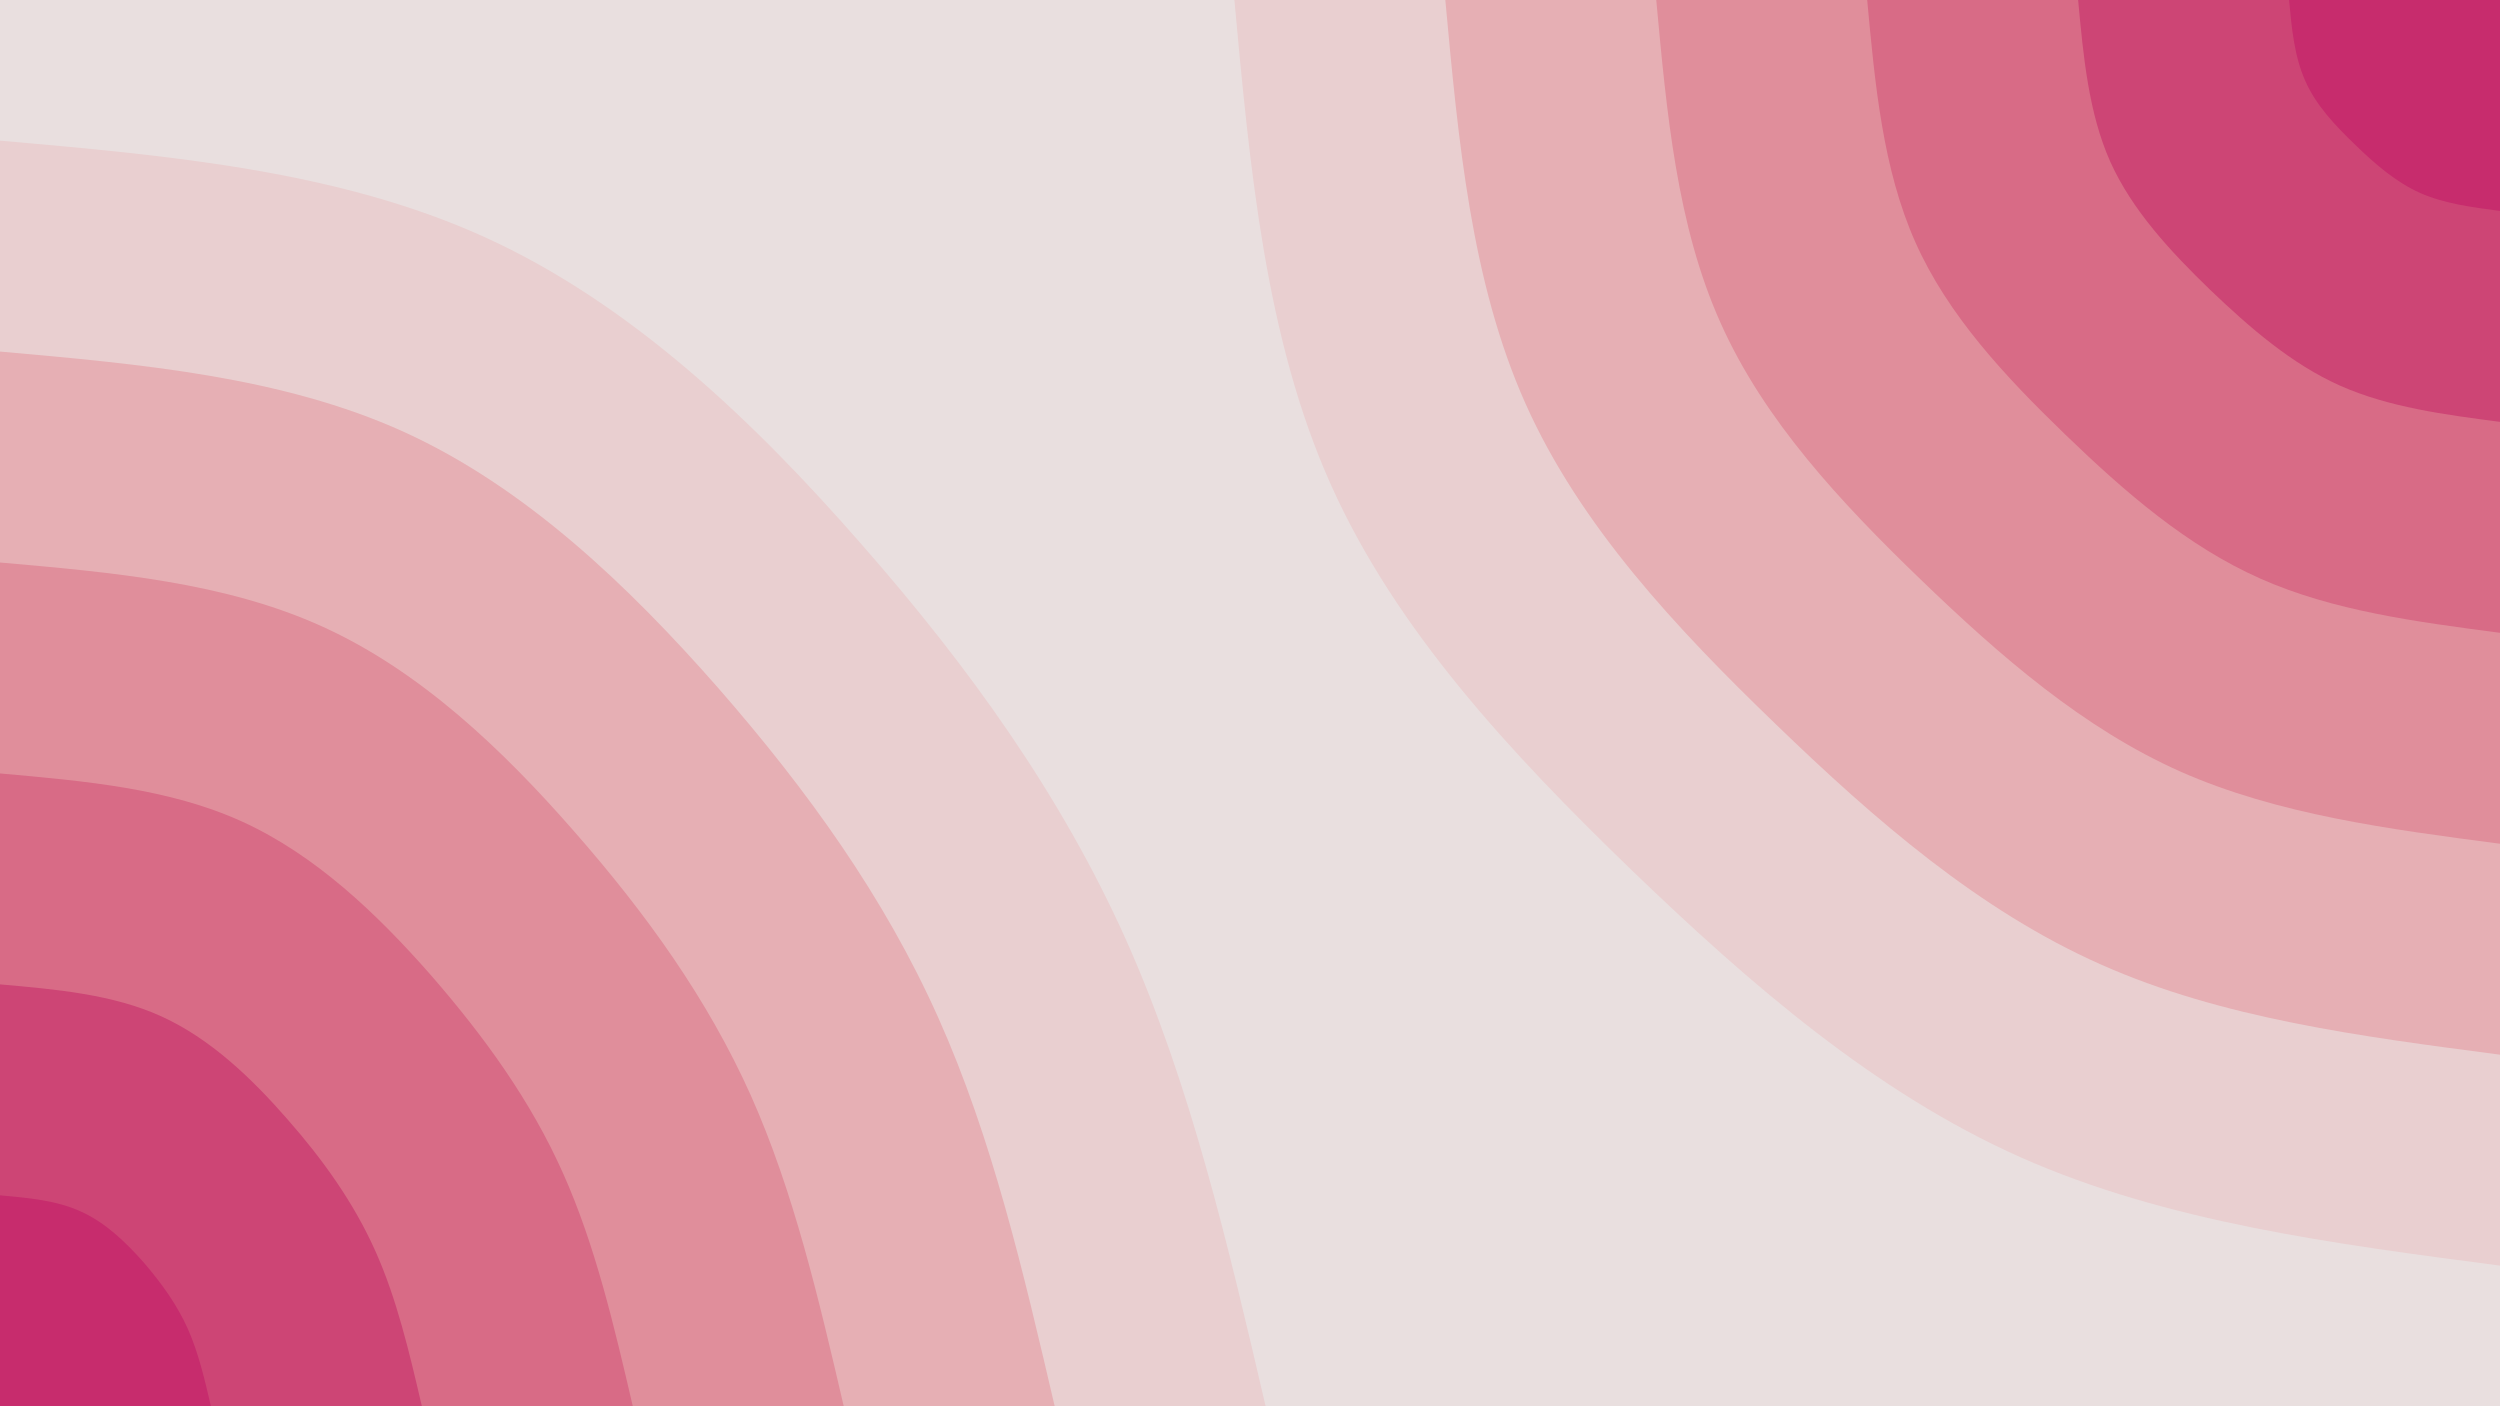 <svg id="visual" viewBox="0 0 960 540" width="960" height="540" xmlns="http://www.w3.org/2000/svg" xmlns:xlink="http://www.w3.org/1999/xlink" version="1.1"><rect x="0" y="0" width="960" height="540" fill="#e9dfdf"></rect><defs><linearGradient id="grad1_0" x1="43.8%" y1="0%" x2="100%" y2="100%"><stop offset="14.444%" stop-color="#c72c6d" stop-opacity="1"></stop><stop offset="85.556%" stop-color="#c72c6d" stop-opacity="1"></stop></linearGradient></defs><defs><linearGradient id="grad1_1" x1="43.8%" y1="0%" x2="100%" y2="100%"><stop offset="14.444%" stop-color="#c72c6d" stop-opacity="1"></stop><stop offset="85.556%" stop-color="#d3597d" stop-opacity="1"></stop></linearGradient></defs><defs><linearGradient id="grad1_2" x1="43.8%" y1="0%" x2="100%" y2="100%"><stop offset="14.444%" stop-color="#dc7d90" stop-opacity="1"></stop><stop offset="85.556%" stop-color="#d3597d" stop-opacity="1"></stop></linearGradient></defs><defs><linearGradient id="grad1_3" x1="43.8%" y1="0%" x2="100%" y2="100%"><stop offset="14.444%" stop-color="#dc7d90" stop-opacity="1"></stop><stop offset="85.556%" stop-color="#e39ea7" stop-opacity="1"></stop></linearGradient></defs><defs><linearGradient id="grad1_4" x1="43.8%" y1="0%" x2="100%" y2="100%"><stop offset="14.444%" stop-color="#e8bfc1" stop-opacity="1"></stop><stop offset="85.556%" stop-color="#e39ea7" stop-opacity="1"></stop></linearGradient></defs><defs><linearGradient id="grad1_5" x1="43.8%" y1="0%" x2="100%" y2="100%"><stop offset="14.444%" stop-color="#e8bfc1" stop-opacity="1"></stop><stop offset="85.556%" stop-color="#e9dfdf" stop-opacity="1"></stop></linearGradient></defs><defs><linearGradient id="grad2_0" x1="0%" y1="0%" x2="56.3%" y2="100%"><stop offset="14.444%" stop-color="#c72c6d" stop-opacity="1"></stop><stop offset="85.556%" stop-color="#c72c6d" stop-opacity="1"></stop></linearGradient></defs><defs><linearGradient id="grad2_1" x1="0%" y1="0%" x2="56.3%" y2="100%"><stop offset="14.444%" stop-color="#d3597d" stop-opacity="1"></stop><stop offset="85.556%" stop-color="#c72c6d" stop-opacity="1"></stop></linearGradient></defs><defs><linearGradient id="grad2_2" x1="0%" y1="0%" x2="56.3%" y2="100%"><stop offset="14.444%" stop-color="#d3597d" stop-opacity="1"></stop><stop offset="85.556%" stop-color="#dc7d90" stop-opacity="1"></stop></linearGradient></defs><defs><linearGradient id="grad2_3" x1="0%" y1="0%" x2="56.3%" y2="100%"><stop offset="14.444%" stop-color="#e39ea7" stop-opacity="1"></stop><stop offset="85.556%" stop-color="#dc7d90" stop-opacity="1"></stop></linearGradient></defs><defs><linearGradient id="grad2_4" x1="0%" y1="0%" x2="56.3%" y2="100%"><stop offset="14.444%" stop-color="#e39ea7" stop-opacity="1"></stop><stop offset="85.556%" stop-color="#e8bfc1" stop-opacity="1"></stop></linearGradient></defs><defs><linearGradient id="grad2_5" x1="0%" y1="0%" x2="56.3%" y2="100%"><stop offset="14.444%" stop-color="#e9dfdf" stop-opacity="1"></stop><stop offset="85.556%" stop-color="#e8bfc1" stop-opacity="1"></stop></linearGradient></defs><g transform="translate(960, 0)"><path d="M0 486C-64.1 477.6 -128.1 469.3 -184.1 444.4C-240 419.5 -287.8 378.1 -333.8 333.8C-379.7 289.4 -423.9 242.1 -449 186C-474.1 129.9 -480 64.9 -486 0L0 0Z" fill="#e9cfd0"></path><path d="M0 405C-53.4 398 -106.8 391.1 -153.4 370.3C-200 349.6 -239.8 315.1 -278.1 278.1C-316.4 241.2 -353.3 201.8 -374.2 155C-395.1 108.2 -400 54.1 -405 0L0 0Z" fill="#e6afb4"></path><path d="M0 324C-42.7 318.4 -85.4 312.8 -122.7 296.3C-160 279.7 -191.8 252.1 -222.5 222.5C-253.2 192.9 -282.6 161.4 -299.3 124C-316.1 86.6 -320 43.3 -324 0L0 0Z" fill="#e08e9b"></path><path d="M0 243C-32 238.8 -64.1 234.6 -92 222.2C-120 209.8 -143.9 189.1 -166.9 166.9C-189.9 144.7 -212 121.1 -224.5 93C-237 64.9 -240 32.5 -243 0L0 0Z" fill="#d86b86"></path><path d="M0 162C-21.4 159.2 -42.7 156.4 -61.4 148.1C-80 139.8 -95.9 126 -111.3 111.3C-126.6 96.5 -141.3 80.7 -149.7 62C-158 43.3 -160 21.6 -162 0L0 0Z" fill="#cd4575"></path><path d="M0 81C-10.7 79.6 -21.4 78.2 -30.7 74.1C-40 69.9 -48 63 -55.6 55.6C-63.3 48.2 -70.7 40.4 -74.8 31C-79 21.6 -80 10.8 -81 0L0 0Z" fill="#c72c6d"></path></g><g transform="translate(0, 540)"><path d="M0 -486C64.9 -480.3 129.8 -474.5 186 -449C242.2 -423.5 289.6 -378.2 330.9 -330.9C372.3 -283.7 407.5 -234.6 432.4 -179.1C457.2 -123.6 471.6 -61.8 486 0L0 0Z" fill="#e9cfd0"></path><path d="M0 -405C54.1 -400.2 108.2 -395.4 155 -374.2C201.8 -352.9 241.3 -315.1 275.8 -275.8C310.2 -236.4 339.6 -195.5 360.3 -149.2C381 -103 393 -51.5 405 0L0 0Z" fill="#e6afb4"></path><path d="M0 -324C43.3 -320.2 86.5 -316.4 124 -299.3C161.4 -282.3 193.1 -252.1 220.6 -220.6C248.2 -189.1 271.7 -156.4 288.3 -119.4C304.8 -82.4 314.4 -41.2 324 0L0 0Z" fill="#e08e9b"></path><path d="M0 -243C32.5 -240.1 64.9 -237.3 93 -224.5C121.1 -211.7 144.8 -189.1 165.5 -165.5C186.1 -141.8 203.8 -117.3 216.2 -89.5C228.6 -61.8 235.8 -30.9 243 0L0 0Z" fill="#d86b86"></path><path d="M0 -162C21.6 -160.1 43.3 -158.2 62 -149.7C80.7 -141.2 96.5 -126.1 110.3 -110.3C124.1 -94.6 135.8 -78.2 144.1 -59.7C152.4 -41.2 157.2 -20.6 162 0L0 0Z" fill="#cd4575"></path><path d="M0 -81C10.8 -80 21.6 -79.1 31 -74.8C40.4 -70.6 48.3 -63 55.2 -55.2C62 -47.3 67.9 -39.1 72.1 -29.8C76.2 -20.6 78.6 -10.3 81 0L0 0Z" fill="#c72c6d"></path></g></svg>